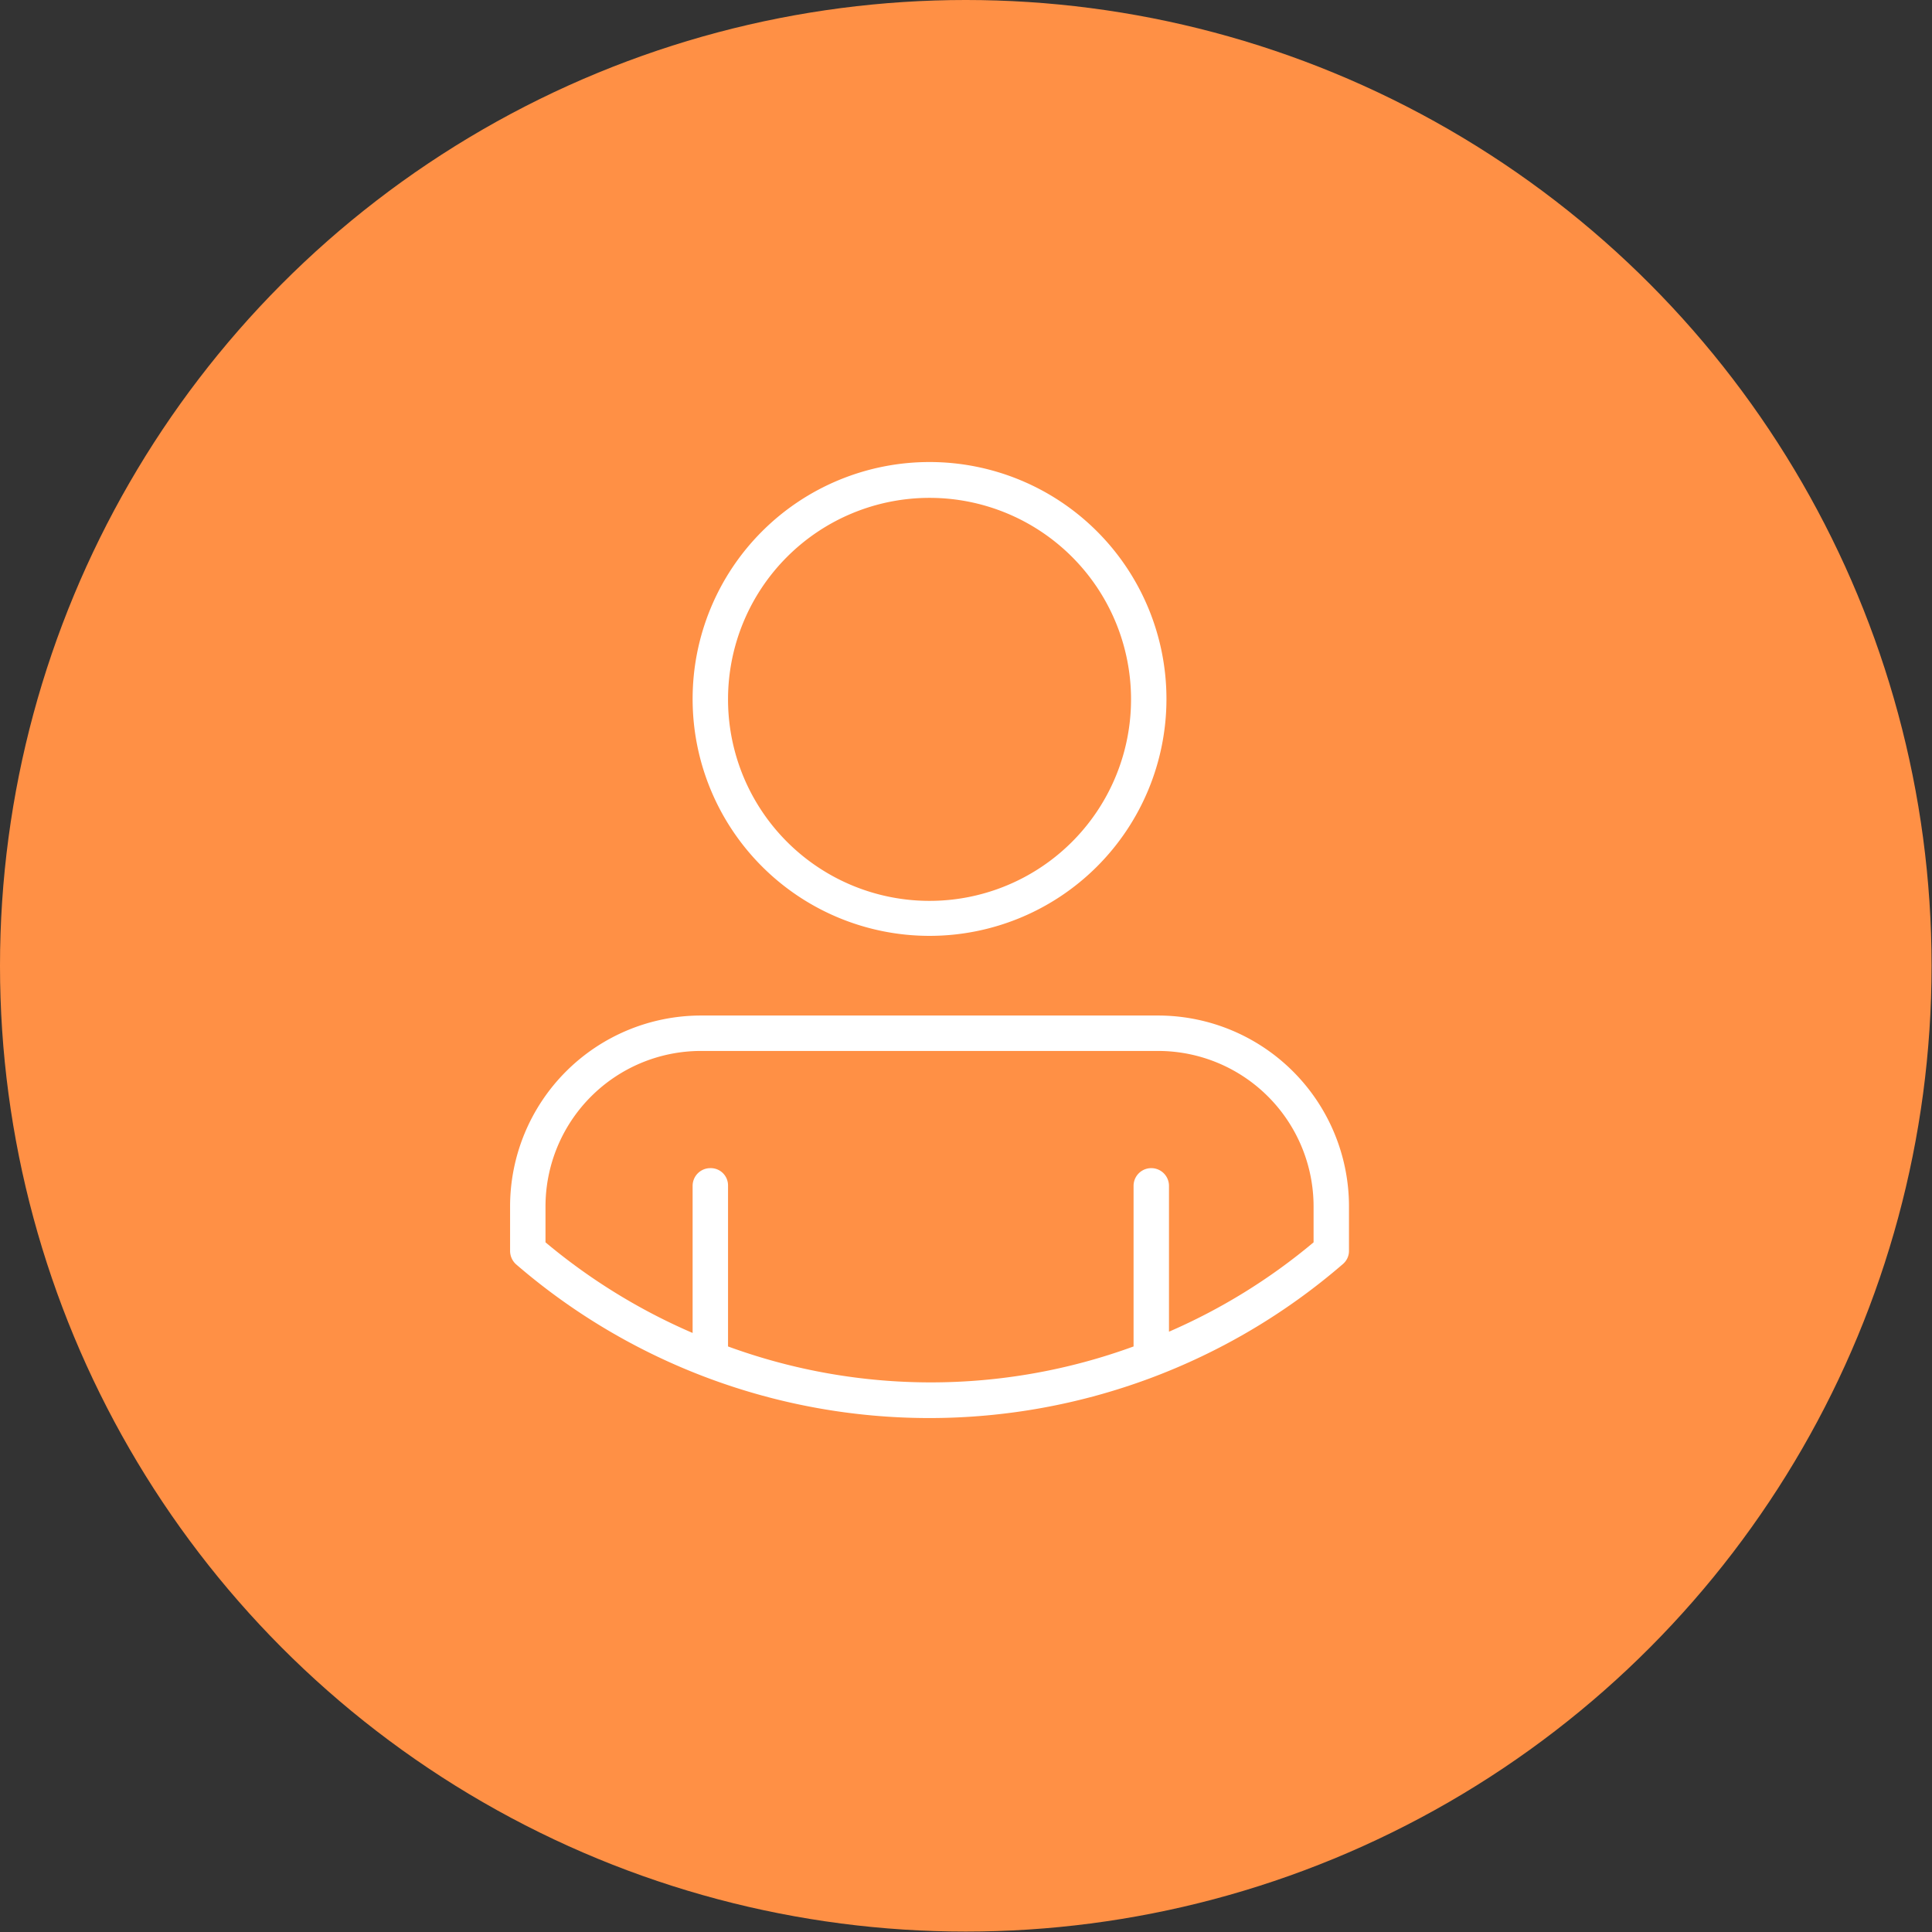 <svg xmlns="http://www.w3.org/2000/svg" viewBox="0 0 45.83 45.83"><rect x="0" y="0" width="45.83" height="45.83" fill="#333333" stroke="none"/><defs><style>.cls-1{fill:#ff9045;}.cls-2{fill:#fff;}</style></defs><g id="Capa_2" data-name="Capa 2"><g id="NadaHero_Imagen" data-name="NadaHero Imagen"><circle class="cls-1" cx="22.91" cy="22.91" r="22.91"/><path class="cls-2" d="M27.48,24.09H16.62a4.53,4.53,0,0,0-4.52,4.53v1.05a.43.43,0,0,0,.14.32,15,15,0,0,0,19.61,0,.41.41,0,0,0,.15-.32V28.62A4.53,4.53,0,0,0,27.48,24.09Zm3.68,5.38a14,14,0,0,1-3.43,2.12V28.13a.42.42,0,0,0-.84,0v3.81a14,14,0,0,1-9.62,0V28.13a.41.41,0,0,0-.42-.42.42.42,0,0,0-.42.42v3.49a14.16,14.16,0,0,1-3.49-2.15v-.85a3.69,3.69,0,0,1,3.68-3.69H27.48a3.69,3.69,0,0,1,3.68,3.69ZM22.05,22.2a5.62,5.62,0,1,0-5.62-5.62A5.62,5.62,0,0,0,22.05,22.2Zm0-10.39a4.78,4.78,0,1,1-4.78,4.77A4.78,4.78,0,0,1,22.05,11.81Z"/></g></g></svg>